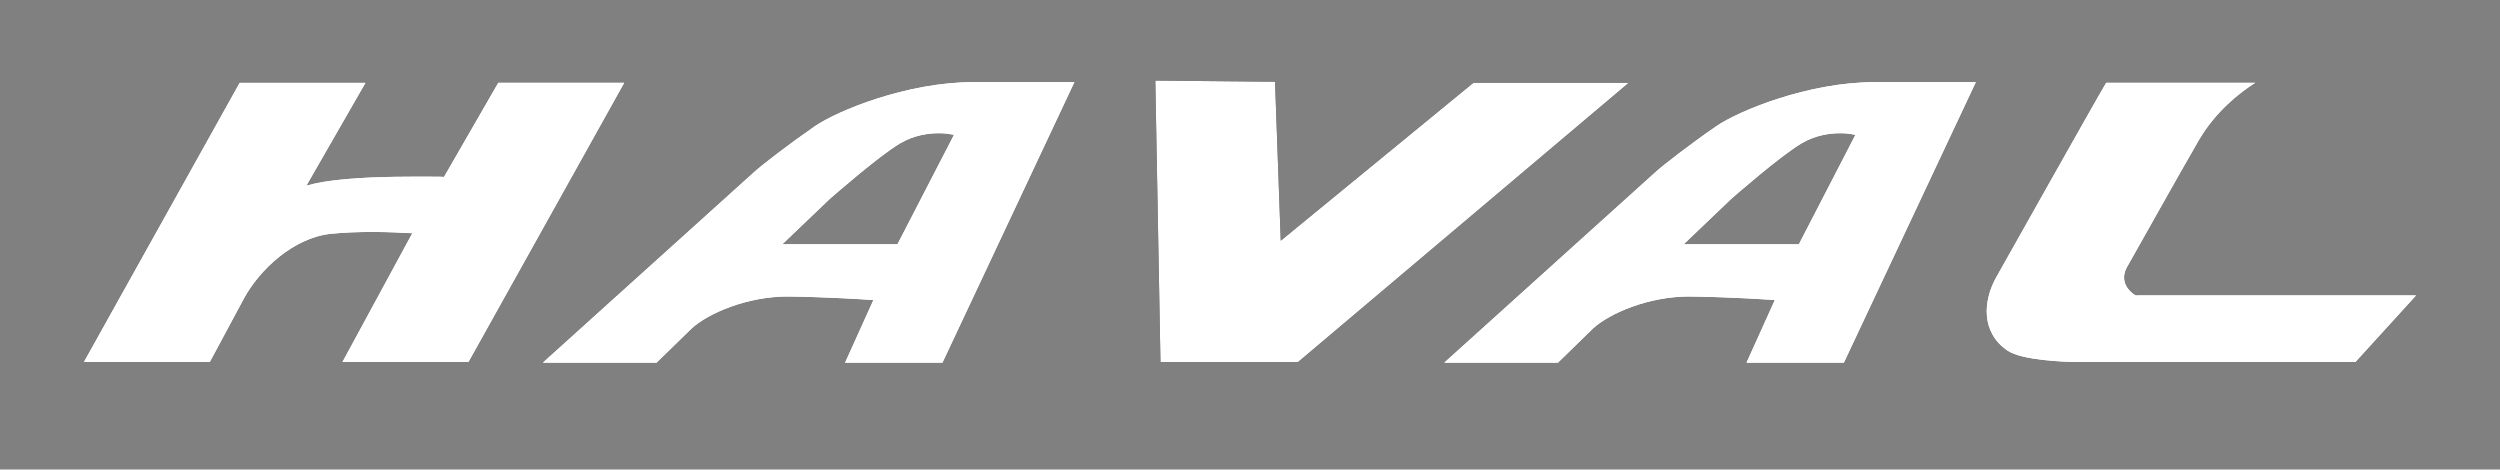 <?xml version="1.0" encoding="utf-8"?>
<!-- Generator: Adobe Illustrator 24.0.0, SVG Export Plug-In . SVG Version: 6.00 Build 0)  -->
<svg version="1.1" id="Layer_1" xmlns="http://www.w3.org/2000/svg" xmlns:xlink="http://www.w3.org/1999/xlink" x="0px" y="0px"
	 viewBox="0 0 788 148" style="enable-background:new 0 0 788 148;" xml:space="preserve">
<rect x="0" y="0" width="788" height="148" fill="#808080" stroke="none"/>
<path class="st0" d="M157.06,26.1l-17.11,29.68l-0.81-0.06c-0.01,0-6.45-0.09-14.83,0.02c-10.2,0.14-19.21,0.87-24.72,2.03
	l-3.02,0.74l18.62-32.4H75.55l-49.09,88h39.66l10.79-20.08c4.89-8.98,15.56-19.12,27.43-20.34c3.93-0.4,8.37-0.58,13.18-0.58
	c5.88,0,10.28,0.33,10.33,0.33l2.13,0.05l-22.03,40.61h39.7l49.09-88H157.06z" fill="#ffffff"/>
<path class="st0" d="M157.06,26.1l-17.11,29.68l-0.81-0.06c-0.01,0-6.45-0.09-14.83,0.02c-10.2,0.14-19.21,0.87-24.72,2.03
	l-3.02,0.74l18.62-32.4H75.55l-49.09,88h39.66l10.79-20.08c4.89-8.98,15.56-19.12,27.43-20.34c3.93-0.4,8.37-0.58,13.18-0.58
	c5.88,0,10.28,0.33,10.33,0.33l2.13,0.05l-22.03,40.61h39.7l49.09-88H157.06z" fill="#ffffff"/>
<polygon class="st0" points="464.4,26.1 403.69,75.87 401.89,25.76 364.16,25.4 365.78,114.1 409.17,114.1 513.39,26.1 "/>
<polygon class="st0" points="464.4,26.1 403.69,75.87 401.89,25.76 364.16,25.4 365.78,114.1 409.17,114.1 513.39,26.1 " fill="#ffffff"/>
<path class="st0" d="M256.83,39.8c-7.79,5.37-16.91,12.36-19.27,14.57l-66.44,59.94h35.82l11.03-10.75
	c5.33-4.91,17.69-10.1,30.16-10.1l0.61,0c12.8,0.17,24.46,0.98,24.57,0.99l1.98,0.14l-8.91,19.72h30.68l41.59-88.43h-31.73
	C285.8,25.88,263.87,34.94,256.83,39.8z M282.88,77h-36.31l14.94-14.27c0.67-0.59,15.43-13.55,22.27-17.58
	c4.43-2.61,9.04-3.16,12.13-3.16c1.76,0,2.88,0.18,2.93,0.19l1.87,0.31L282.88,77z" fill="#ffffff"/>
<path class="st0" d="M256.83,39.8c-7.79,5.37-16.91,12.36-19.27,14.57l-66.44,59.94h35.82l11.03-10.75
	c5.33-4.91,17.69-10.1,30.16-10.1l0.61,0c12.8,0.17,24.46,0.98,24.57,0.99l1.98,0.14l-8.91,19.72h30.68l41.59-88.43h-31.73
	C285.8,25.88,263.87,34.94,256.83,39.8z M282.88,77h-36.31l14.94-14.27c0.67-0.59,15.43-13.55,22.27-17.58
	c4.43-2.61,9.04-3.16,12.13-3.16c1.76,0,2.88,0.18,2.93,0.19l1.87,0.31L282.88,77z" fill="#ffffff"/>
<path class="st0" d="M591.03,25.88c-21.11,0-43.04,9.07-50.08,13.92c-7.79,5.36-16.91,12.36-19.27,14.57l-66.44,59.94h35.82
	l11.03-10.75c5.33-4.91,17.69-10.1,30.17-10.1l0.61,0c12.8,0.17,24.46,0.98,24.57,0.99l1.98,0.14l-8.91,19.72h30.68l41.59-88.43
	H591.03z M567,77h-36.31l14.94-14.27c0.67-0.59,15.43-13.55,22.27-17.58c4.43-2.61,9.04-3.16,12.13-3.16c1.76,0,2.89,0.18,2.93,0.19
	l1.88,0.31L567,77z" fill="#ffffff"/>
<path class="st0" d="M591.03,25.88c-21.11,0-43.04,9.07-50.08,13.92c-7.79,5.36-16.91,12.36-19.27,14.57l-66.44,59.94h35.82
	l11.03-10.75c5.33-4.91,17.69-10.1,30.17-10.1l0.61,0c12.8,0.17,24.46,0.98,24.57,0.99l1.98,0.14l-8.91,19.72h30.68l41.59-88.43
	H591.03z M567,77h-36.31l14.94-14.27c0.67-0.59,15.43-13.55,22.27-17.58c4.43-2.61,9.04-3.16,12.13-3.16c1.76,0,2.89,0.18,2.93,0.19
	l1.88,0.31L567,77z" fill="#ffffff"/>
<path class="st0" d="M673.58,93.1l-0.31,0.08c-0.11-0.06-2.81-1.44-3.57-4.26c-0.45-1.69-0.13-3.38,0.96-5.15
	c0.16-0.28,18.45-32.85,22.49-39.72c5.26-8.96,12.88-14.94,17.68-17.94h-46.96c-3.6,6-30.43,53.86-34.58,61.16
	c-4.32,7.61-4.89,17.65,3.58,23.3c4.44,2.96,17.68,3.54,22.41,3.54h87.13l19.13-21H673.58z" fill="#ffffff"/>
<path class="st0" d="M673.58,93.1l-0.31,0.08c-0.11-0.06-2.81-1.44-3.57-4.26c-0.45-1.69-0.13-3.38,0.96-5.15
	c0.16-0.28,18.45-32.85,22.49-39.72c5.26-8.96,12.88-14.94,17.68-17.94h-46.96c-3.6,6-30.43,53.86-34.58,61.16
	c-4.32,7.61-4.89,17.65,3.58,23.3c4.44,2.96,17.68,3.54,22.41,3.54h87.13l19.13-21H673.58z" fill="#ffffff"/>
</svg>
